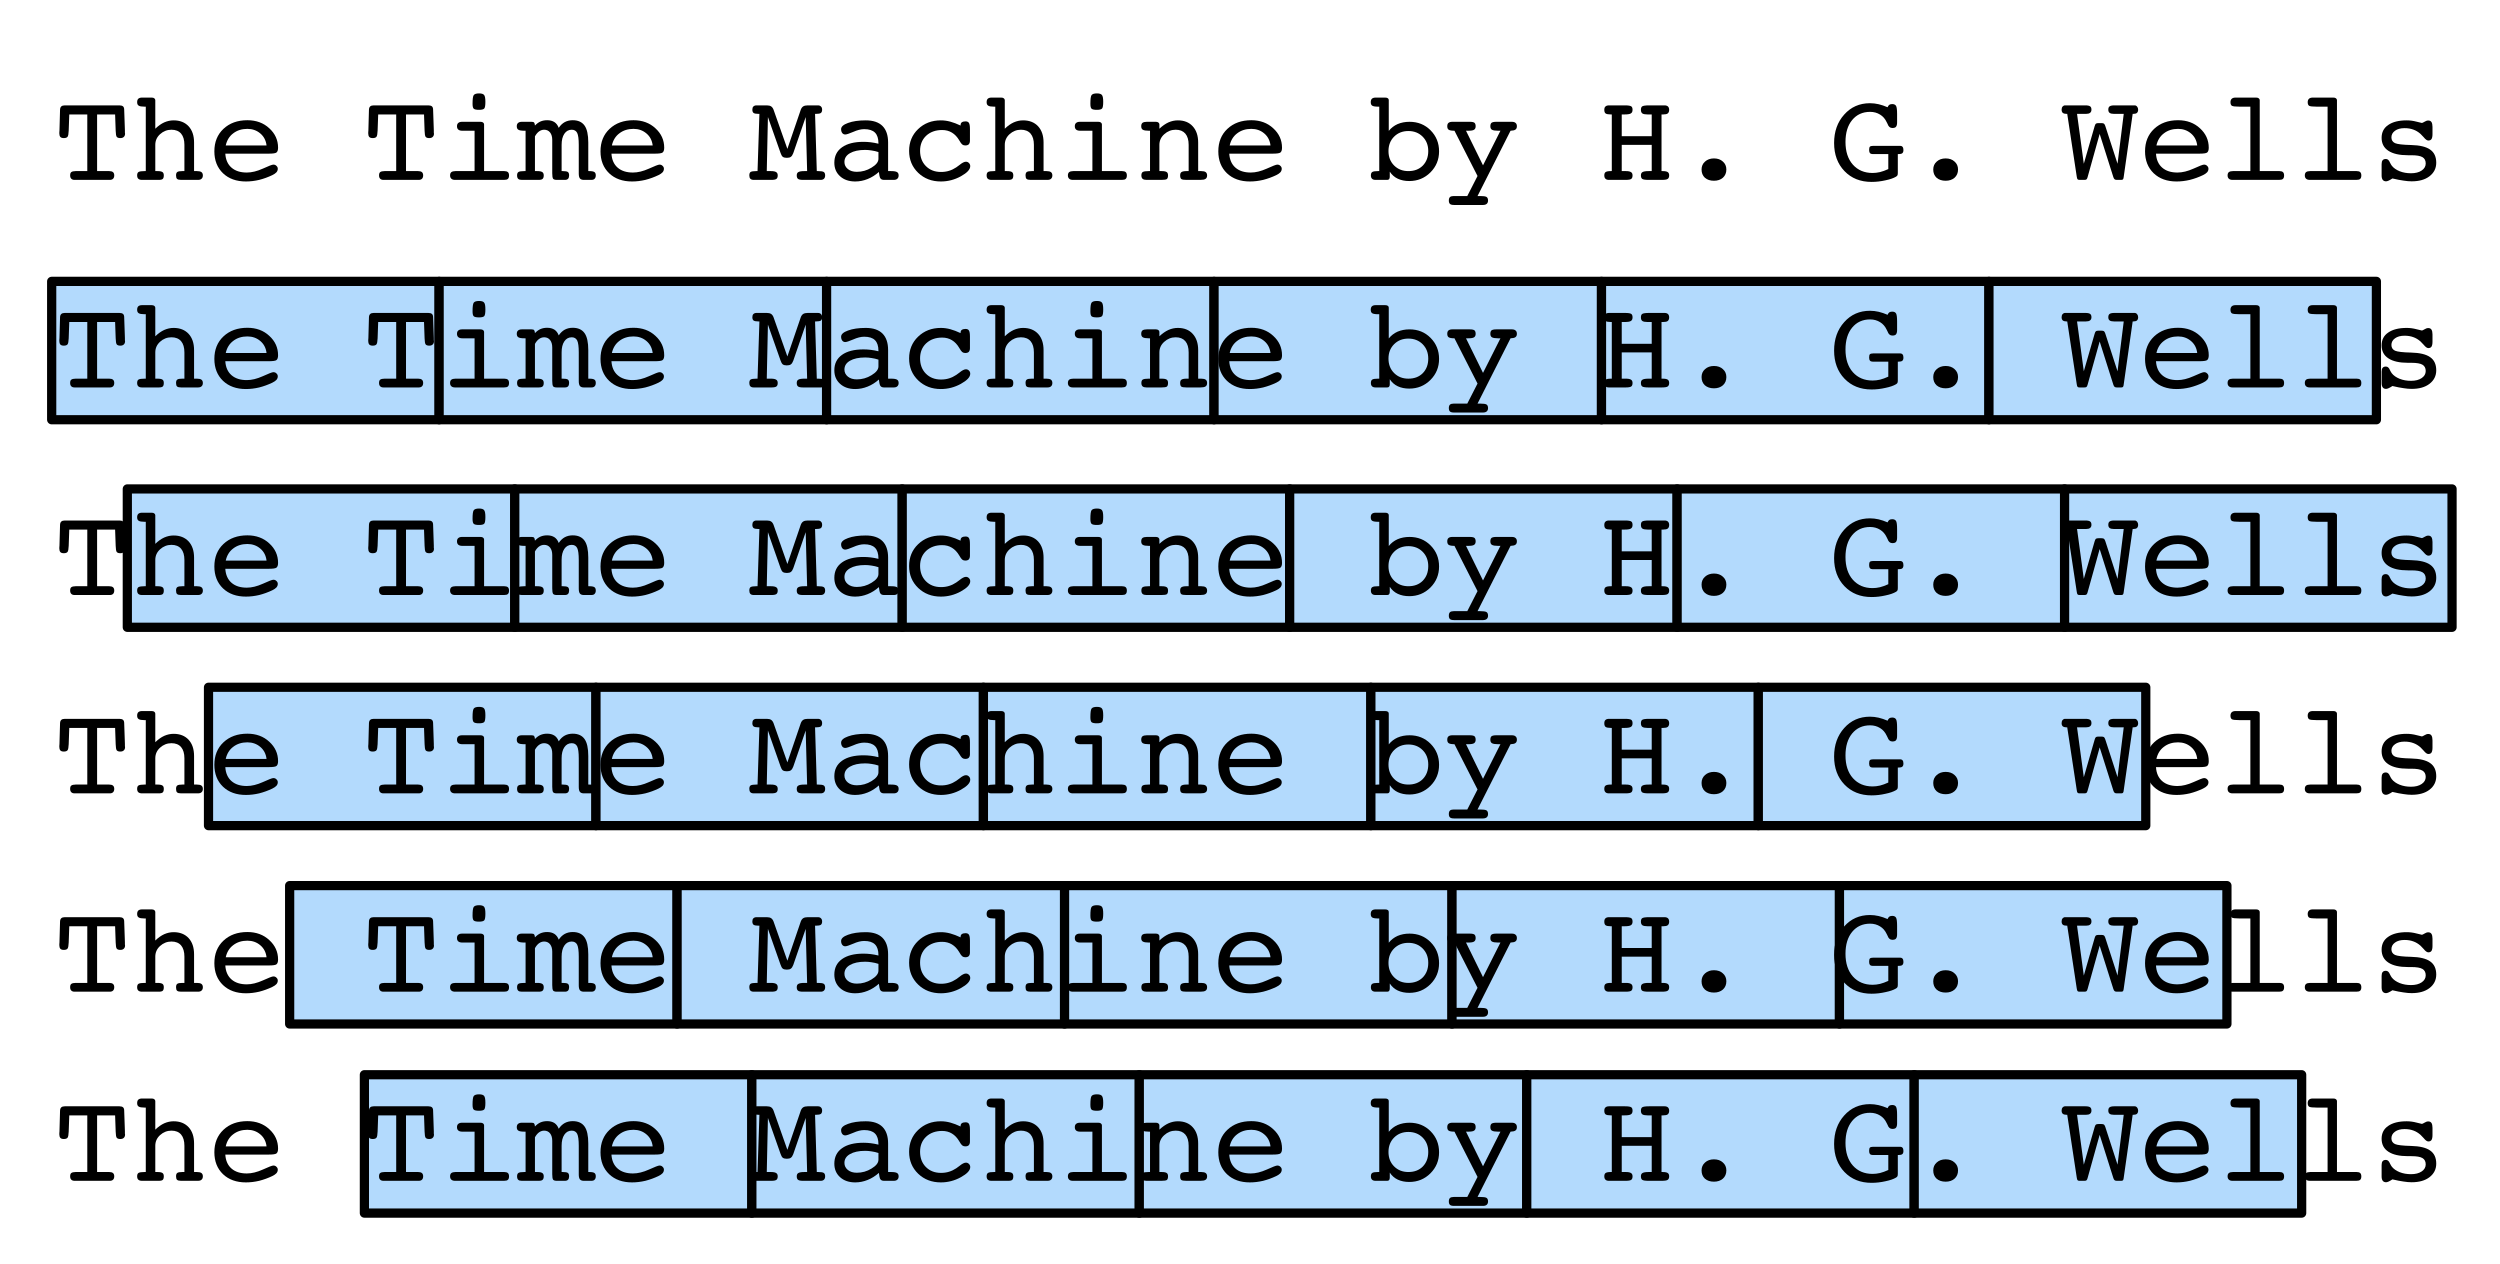 <svg xmlns="http://www.w3.org/2000/svg" xmlns:xlink="http://www.w3.org/1999/xlink" width="271pt" height="137pt" version="1.1" viewBox="0 0 271 137"><defs><g><symbol id="glyph0-0" overflow="visible"><path style="stroke:none" d="M 0.688 2.469 L 0.688 -9.844 L 7.672 -9.844 L 7.672 2.469 Z M 1.484 1.688 L 6.891 1.688 L 6.891 -9.047 L 1.484 -9.047 Z M 1.484 1.688"/></symbol><symbol id="glyph0-1" overflow="visible"><path style="stroke:none" d="M 1.641 -5.328 C 1.629 -4.984 1.586 -4.766 1.516 -4.672 C 1.441 -4.578 1.305 -4.531 1.109 -4.531 C 0.941 -4.531 0.816 -4.57 0.734 -4.656 C 0.66 -4.75 0.625 -4.875 0.625 -5.031 C 0.625 -5.031 0.625 -5.066 0.625 -5.141 C 0.633 -5.211 0.641 -5.285 0.641 -5.359 L 0.703 -7.609 C 0.711 -7.773 0.758 -7.895 0.844 -7.969 C 0.926 -8.039 1.051 -8.078 1.219 -8.078 L 7.141 -8.078 C 7.316 -8.078 7.445 -8.039 7.531 -7.969 C 7.613 -7.895 7.656 -7.773 7.656 -7.609 L 7.734 -5.359 C 7.734 -5.273 7.734 -5.195 7.734 -5.125 C 7.742 -5.051 7.75 -5.016 7.75 -5.016 C 7.75 -4.859 7.703 -4.738 7.609 -4.656 C 7.523 -4.57 7.398 -4.531 7.234 -4.531 C 7.047 -4.531 6.914 -4.578 6.844 -4.672 C 6.781 -4.766 6.742 -4.984 6.734 -5.328 L 6.672 -7.094 L 4.719 -7.094 L 4.719 -0.953 L 6.031 -0.953 C 6.219 -0.953 6.352 -0.914 6.438 -0.844 C 6.531 -0.77 6.578 -0.648 6.578 -0.484 C 6.578 -0.328 6.535 -0.207 6.453 -0.125 C 6.367 -0.039 6.25 0 6.094 0 L 2.281 0 C 2.125 0 2.004 -0.039 1.922 -0.125 C 1.836 -0.207 1.797 -0.328 1.797 -0.484 C 1.797 -0.66 1.836 -0.781 1.922 -0.844 C 2.016 -0.914 2.172 -0.953 2.391 -0.953 L 3.656 -0.953 L 3.656 -7.094 L 1.703 -7.094 Z M 1.641 -5.328"/></symbol><symbol id="glyph0-2" overflow="visible"><path style="stroke:none" d="M 1.625 -0.953 L 1.625 -7.938 L 1.484 -7.938 C 1.18 -7.938 0.973 -7.973 0.859 -8.047 C 0.742 -8.117 0.688 -8.242 0.688 -8.422 C 0.688 -8.586 0.727 -8.711 0.812 -8.797 C 0.906 -8.879 1.039 -8.922 1.219 -8.922 L 2.266 -8.922 C 2.391 -8.922 2.484 -8.895 2.547 -8.844 C 2.617 -8.789 2.656 -8.723 2.656 -8.641 L 2.656 -5.547 C 2.977 -5.859 3.301 -6.086 3.625 -6.234 C 3.957 -6.379 4.297 -6.453 4.641 -6.453 C 5.328 -6.453 5.867 -6.238 6.266 -5.812 C 6.66 -5.383 6.859 -4.797 6.859 -4.047 L 6.859 -0.953 L 7.172 -0.953 C 7.398 -0.953 7.562 -0.914 7.656 -0.844 C 7.758 -0.77 7.812 -0.648 7.812 -0.484 C 7.812 -0.328 7.766 -0.207 7.672 -0.125 C 7.586 -0.039 7.453 0 7.266 0 L 5.453 0 C 5.242 0 5.098 -0.035 5.016 -0.109 C 4.941 -0.18 4.906 -0.305 4.906 -0.484 C 4.906 -0.672 4.953 -0.797 5.047 -0.859 C 5.141 -0.922 5.316 -0.953 5.578 -0.953 L 5.812 -0.953 L 5.812 -3.797 C 5.812 -4.328 5.691 -4.734 5.453 -5.016 C 5.211 -5.297 4.863 -5.438 4.406 -5.438 C 3.938 -5.438 3.523 -5.273 3.172 -4.953 C 2.828 -4.641 2.656 -4.254 2.656 -3.797 L 2.656 -0.953 L 2.891 -0.953 C 3.16 -0.953 3.344 -0.914 3.438 -0.844 C 3.531 -0.781 3.578 -0.66 3.578 -0.484 C 3.578 -0.305 3.539 -0.18 3.469 -0.109 C 3.395 -0.035 3.25 0 3.031 0 L 1.219 0 C 1.039 0 0.906 -0.039 0.812 -0.125 C 0.727 -0.207 0.688 -0.328 0.688 -0.484 C 0.688 -0.672 0.738 -0.797 0.844 -0.859 C 0.957 -0.922 1.172 -0.953 1.484 -0.953 Z M 1.625 -0.953"/></symbol><symbol id="glyph0-3" overflow="visible"><path style="stroke:none" d="M 1.875 -2.844 C 1.914 -2.188 2.141 -1.68 2.547 -1.328 C 2.953 -0.973 3.504 -0.797 4.203 -0.797 C 4.734 -0.797 5.312 -0.938 5.938 -1.219 C 6.57 -1.508 6.953 -1.656 7.078 -1.656 C 7.223 -1.656 7.336 -1.609 7.422 -1.516 C 7.516 -1.43 7.562 -1.328 7.562 -1.203 C 7.562 -1.066 7.516 -0.941 7.422 -0.828 C 7.328 -0.723 7.176 -0.617 6.969 -0.516 C 6.508 -0.297 6.035 -0.125 5.547 0 C 5.066 0.113 4.586 0.172 4.109 0.172 C 3.078 0.172 2.25 -0.125 1.625 -0.719 C 1 -1.32 0.688 -2.113 0.688 -3.094 C 0.688 -4.102 1.016 -4.914 1.672 -5.531 C 2.336 -6.156 3.203 -6.469 4.266 -6.469 C 5.223 -6.469 6.016 -6.176 6.641 -5.594 C 7.273 -5.02 7.594 -4.316 7.594 -3.484 C 7.594 -3.234 7.535 -3.062 7.422 -2.969 C 7.316 -2.883 7.031 -2.844 6.562 -2.844 Z M 1.922 -3.734 L 6.344 -3.734 C 6.281 -4.273 6.055 -4.707 5.672 -5.031 C 5.285 -5.363 4.816 -5.531 4.266 -5.531 C 3.66 -5.531 3.148 -5.367 2.734 -5.047 C 2.316 -4.734 2.047 -4.297 1.922 -3.734 Z M 1.922 -3.734"/></symbol><symbol id="glyph0-4" overflow="visible"><path style="stroke:none"/></symbol><symbol id="glyph0-5" overflow="visible"><path style="stroke:none" d="M 3.562 -8.25 C 3.562 -8.75 3.602 -9.062 3.688 -9.188 C 3.781 -9.312 3.973 -9.375 4.266 -9.375 C 4.547 -9.375 4.727 -9.316 4.812 -9.203 C 4.906 -9.098 4.953 -8.848 4.953 -8.453 C 4.953 -8.066 4.91 -7.828 4.828 -7.734 C 4.742 -7.641 4.555 -7.594 4.266 -7.594 C 3.973 -7.594 3.781 -7.633 3.688 -7.719 C 3.602 -7.801 3.562 -7.977 3.562 -8.25 Z M 4.812 -0.953 L 7 -0.953 C 7.176 -0.953 7.305 -0.914 7.391 -0.844 C 7.473 -0.77 7.516 -0.648 7.516 -0.484 C 7.516 -0.305 7.473 -0.18 7.391 -0.109 C 7.316 -0.035 7.176 0 6.969 0 L 1.672 0 C 1.492 0 1.359 -0.039 1.266 -0.125 C 1.172 -0.207 1.125 -0.328 1.125 -0.484 C 1.125 -0.648 1.172 -0.77 1.266 -0.844 C 1.367 -0.914 1.516 -0.953 1.703 -0.953 L 3.781 -0.953 L 3.781 -5.328 L 2.453 -5.328 C 2.266 -5.328 2.117 -5.367 2.016 -5.453 C 1.922 -5.535 1.875 -5.656 1.875 -5.812 C 1.875 -5.977 1.922 -6.098 2.016 -6.172 C 2.109 -6.254 2.242 -6.297 2.422 -6.297 L 4.422 -6.297 C 4.547 -6.297 4.641 -6.27 4.703 -6.219 C 4.773 -6.164 4.812 -6.098 4.812 -6.016 Z M 4.812 -0.953"/></symbol><symbol id="glyph0-6" overflow="visible"><path style="stroke:none" d="M 6.703 -3.797 C 6.703 -4.43 6.645 -4.863 6.531 -5.094 C 6.414 -5.32 6.219 -5.438 5.938 -5.438 C 5.602 -5.438 5.336 -5.289 5.141 -5 C 4.941 -4.707 4.844 -4.305 4.844 -3.797 L 4.844 -0.953 L 4.969 -0.953 C 5.238 -0.953 5.422 -0.922 5.516 -0.859 C 5.609 -0.797 5.656 -0.672 5.656 -0.484 C 5.656 -0.328 5.617 -0.207 5.547 -0.125 C 5.473 -0.039 5.352 0 5.188 0 L 4.328 0 C 4.129 0 3.992 -0.039 3.922 -0.125 C 3.859 -0.219 3.828 -0.414 3.828 -0.719 L 3.828 -4.328 C 3.828 -4.672 3.75 -4.941 3.594 -5.141 C 3.438 -5.336 3.223 -5.438 2.953 -5.438 C 2.754 -5.438 2.566 -5.375 2.391 -5.25 C 2.223 -5.125 2.078 -4.945 1.953 -4.719 L 1.953 -0.953 L 2.203 -0.953 C 2.473 -0.953 2.656 -0.914 2.75 -0.844 C 2.852 -0.781 2.906 -0.66 2.906 -0.484 C 2.906 -0.305 2.863 -0.18 2.781 -0.109 C 2.707 -0.035 2.562 0 2.344 0 L 0.531 0 C 0.352 0 0.223 -0.035 0.141 -0.109 C 0.055 -0.191 0.016 -0.316 0.016 -0.484 C 0.016 -0.672 0.066 -0.797 0.172 -0.859 C 0.273 -0.922 0.484 -0.953 0.797 -0.953 L 0.938 -0.953 L 0.938 -5.328 L 0.812 -5.328 C 0.488 -5.328 0.27 -5.363 0.156 -5.438 C 0.039 -5.508 -0.016 -5.633 -0.016 -5.812 C -0.016 -5.977 0.031 -6.098 0.125 -6.172 C 0.219 -6.254 0.352 -6.297 0.531 -6.297 L 1.578 -6.297 C 1.723 -6.297 1.816 -6.27 1.859 -6.219 C 1.91 -6.164 1.941 -6.055 1.953 -5.891 C 2.141 -6.086 2.336 -6.234 2.547 -6.328 C 2.766 -6.422 3.008 -6.469 3.281 -6.469 C 3.594 -6.469 3.852 -6.398 4.062 -6.266 C 4.27 -6.129 4.426 -5.922 4.531 -5.641 C 4.719 -5.922 4.938 -6.129 5.188 -6.266 C 5.438 -6.398 5.723 -6.469 6.047 -6.469 C 6.629 -6.469 7.055 -6.273 7.328 -5.891 C 7.598 -5.516 7.734 -4.898 7.734 -4.047 L 7.734 -0.953 L 7.844 -0.953 C 8.125 -0.953 8.312 -0.914 8.406 -0.844 C 8.5 -0.781 8.547 -0.66 8.547 -0.484 C 8.547 -0.328 8.504 -0.207 8.422 -0.125 C 8.348 -0.039 8.227 0 8.062 0 L 7.25 0 C 7.062 0 6.922 -0.051 6.828 -0.156 C 6.742 -0.27 6.703 -0.445 6.703 -0.688 Z M 6.703 -3.797"/></symbol><symbol id="glyph0-7" overflow="visible"><path style="stroke:none" d="M 4.203 -3.359 L 5.656 -7.609 C 5.719 -7.773 5.805 -7.895 5.922 -7.969 C 6.035 -8.039 6.195 -8.078 6.406 -8.078 L 7.516 -8.078 C 7.66 -8.078 7.77 -8.035 7.844 -7.953 C 7.926 -7.879 7.969 -7.766 7.969 -7.609 C 7.969 -7.441 7.922 -7.32 7.828 -7.25 C 7.734 -7.188 7.562 -7.156 7.312 -7.156 L 7.203 -7.156 L 7.391 -0.953 L 7.547 -0.953 C 7.836 -0.953 8.035 -0.922 8.141 -0.859 C 8.242 -0.797 8.297 -0.672 8.297 -0.484 C 8.297 -0.328 8.254 -0.207 8.172 -0.125 C 8.086 -0.039 7.969 0 7.812 0 L 5.906 0 C 5.633 0 5.453 -0.035 5.359 -0.109 C 5.266 -0.18 5.219 -0.305 5.219 -0.484 C 5.219 -0.66 5.273 -0.781 5.391 -0.844 C 5.504 -0.914 5.723 -0.953 6.047 -0.953 L 6.344 -0.953 L 6.188 -6.812 L 4.844 -2.906 C 4.77 -2.707 4.68 -2.57 4.578 -2.5 C 4.484 -2.426 4.336 -2.391 4.141 -2.391 C 3.953 -2.391 3.805 -2.426 3.703 -2.5 C 3.609 -2.582 3.531 -2.719 3.469 -2.906 L 2.094 -6.812 L 1.969 -0.953 L 2.422 -0.953 C 2.691 -0.953 2.879 -0.914 2.984 -0.844 C 3.098 -0.781 3.156 -0.66 3.156 -0.484 C 3.156 -0.305 3.109 -0.18 3.016 -0.109 C 2.922 -0.035 2.738 0 2.469 0 L 0.562 0 C 0.395 0 0.27 -0.039 0.188 -0.125 C 0.113 -0.207 0.078 -0.328 0.078 -0.484 C 0.078 -0.672 0.125 -0.797 0.219 -0.859 C 0.32 -0.922 0.523 -0.953 0.828 -0.953 L 0.969 -0.953 L 1.172 -7.156 L 1.062 -7.156 C 0.812 -7.156 0.641 -7.188 0.547 -7.25 C 0.453 -7.32 0.406 -7.441 0.406 -7.609 C 0.406 -7.766 0.441 -7.879 0.516 -7.953 C 0.598 -8.035 0.711 -8.078 0.859 -8.078 L 1.969 -8.078 C 2.176 -8.078 2.332 -8.039 2.438 -7.969 C 2.551 -7.895 2.641 -7.773 2.703 -7.609 Z M 4.203 -3.359"/></symbol><symbol id="glyph0-8" overflow="visible"><path style="stroke:none" d="M 5.703 -3.016 C 5.453 -3.098 5.207 -3.156 4.969 -3.188 C 4.738 -3.227 4.504 -3.25 4.266 -3.25 C 3.566 -3.25 3.016 -3.129 2.609 -2.891 C 2.211 -2.66 2.016 -2.344 2.016 -1.938 C 2.016 -1.633 2.141 -1.379 2.391 -1.172 C 2.641 -0.973 2.961 -0.875 3.359 -0.875 C 3.93 -0.875 4.461 -1.023 4.953 -1.328 C 5.453 -1.629 5.703 -1.945 5.703 -2.281 Z M 5.75 -0.859 C 5.375 -0.523 4.969 -0.27 4.531 -0.094 C 4.094 0.082 3.645 0.172 3.188 0.172 C 2.508 0.172 1.961 -0.016 1.547 -0.391 C 1.129 -0.766 0.922 -1.254 0.922 -1.859 C 0.922 -2.578 1.195 -3.133 1.75 -3.531 C 2.301 -3.926 3.078 -4.125 4.078 -4.125 C 4.336 -4.125 4.598 -4.109 4.859 -4.078 C 5.129 -4.047 5.41 -3.992 5.703 -3.922 L 5.703 -3.969 C 5.703 -4.488 5.578 -4.875 5.328 -5.125 C 5.078 -5.375 4.688 -5.5 4.156 -5.5 C 3.801 -5.5 3.406 -5.398 2.969 -5.203 C 2.531 -5.016 2.242 -4.922 2.109 -4.922 C 1.973 -4.922 1.863 -4.973 1.781 -5.078 C 1.695 -5.191 1.656 -5.332 1.656 -5.5 C 1.656 -5.77 1.906 -5.992 2.406 -6.172 C 2.906 -6.359 3.547 -6.453 4.328 -6.453 C 5.129 -6.453 5.734 -6.25 6.141 -5.844 C 6.547 -5.438 6.75 -4.836 6.75 -4.047 L 6.75 -0.953 L 7.078 -0.953 C 7.398 -0.953 7.613 -0.914 7.719 -0.844 C 7.832 -0.781 7.891 -0.66 7.891 -0.484 C 7.891 -0.328 7.844 -0.207 7.75 -0.125 C 7.664 -0.039 7.531 0 7.344 0 L 6.281 0 C 6.156 0 6.051 -0.035 5.969 -0.109 C 5.883 -0.191 5.832 -0.305 5.812 -0.453 Z M 5.75 -0.859"/></symbol><symbol id="glyph0-9" overflow="visible"><path style="stroke:none" d="M 6.234 -5.891 L 6.234 -5.906 C 6.234 -6.062 6.273 -6.172 6.359 -6.234 C 6.453 -6.305 6.586 -6.344 6.766 -6.344 C 6.953 -6.344 7.078 -6.285 7.141 -6.172 C 7.211 -6.066 7.25 -5.848 7.25 -5.516 L 7.25 -4.25 C 7.25 -4.082 7.207 -3.953 7.125 -3.859 C 7.039 -3.773 6.91 -3.734 6.734 -3.734 C 6.609 -3.734 6.5 -3.77 6.406 -3.844 C 6.32 -3.914 6.219 -4.062 6.094 -4.281 C 5.875 -4.656 5.609 -4.938 5.297 -5.125 C 4.992 -5.312 4.641 -5.406 4.234 -5.406 C 3.523 -5.406 2.945 -5.195 2.5 -4.781 C 2.062 -4.363 1.844 -3.82 1.844 -3.156 C 1.844 -2.477 2.051 -1.926 2.469 -1.5 C 2.895 -1.07 3.441 -0.859 4.109 -0.859 C 4.422 -0.859 4.711 -0.898 4.984 -0.984 C 5.254 -1.066 5.516 -1.191 5.766 -1.359 C 5.848 -1.41 5.961 -1.492 6.109 -1.609 C 6.398 -1.848 6.633 -1.969 6.812 -1.969 C 6.945 -1.969 7.055 -1.922 7.141 -1.828 C 7.234 -1.742 7.281 -1.629 7.281 -1.484 C 7.281 -1.129 6.941 -0.766 6.266 -0.391 C 5.586 -0.016 4.863 0.172 4.094 0.172 C 3.113 0.172 2.297 -0.141 1.641 -0.766 C 0.984 -1.398 0.656 -2.191 0.656 -3.141 C 0.656 -4.086 0.977 -4.875 1.625 -5.5 C 2.281 -6.133 3.102 -6.453 4.094 -6.453 C 4.438 -6.453 4.781 -6.406 5.125 -6.312 C 5.469 -6.219 5.836 -6.078 6.234 -5.891 Z M 6.234 -5.891"/></symbol><symbol id="glyph0-10" overflow="visible"><path style="stroke:none" d="M 1.656 -0.953 L 1.656 -5.328 L 1.516 -5.328 C 1.211 -5.328 1 -5.363 0.875 -5.438 C 0.758 -5.508 0.703 -5.633 0.703 -5.812 C 0.703 -5.988 0.75 -6.113 0.844 -6.188 C 0.945 -6.258 1.102 -6.297 1.312 -6.297 L 2.297 -6.297 C 2.41 -6.297 2.5 -6.27 2.562 -6.219 C 2.633 -6.164 2.672 -6.098 2.672 -6.016 L 2.672 -5.547 C 3.004 -5.859 3.332 -6.086 3.656 -6.234 C 3.988 -6.379 4.328 -6.453 4.672 -6.453 C 5.359 -6.453 5.895 -6.238 6.281 -5.812 C 6.676 -5.383 6.875 -4.797 6.875 -4.047 L 6.875 -0.953 L 7.203 -0.953 C 7.43 -0.953 7.594 -0.914 7.688 -0.844 C 7.789 -0.77 7.844 -0.648 7.844 -0.484 C 7.844 -0.305 7.785 -0.18 7.672 -0.109 C 7.566 -0.035 7.379 0 7.109 0 L 5.609 0 C 5.316 0 5.129 -0.031 5.047 -0.094 C 4.961 -0.164 4.922 -0.297 4.922 -0.484 C 4.922 -0.66 4.969 -0.781 5.062 -0.844 C 5.164 -0.914 5.348 -0.953 5.609 -0.953 L 5.844 -0.953 L 5.844 -3.797 C 5.844 -4.328 5.723 -4.734 5.484 -5.016 C 5.242 -5.297 4.895 -5.438 4.438 -5.438 C 3.969 -5.438 3.555 -5.273 3.203 -4.953 C 2.848 -4.641 2.672 -4.254 2.672 -3.797 L 2.672 -0.953 L 2.922 -0.953 C 3.191 -0.953 3.375 -0.914 3.469 -0.844 C 3.562 -0.781 3.609 -0.66 3.609 -0.484 C 3.609 -0.297 3.566 -0.164 3.484 -0.094 C 3.398 -0.031 3.203 0 2.891 0 L 1.281 0 C 1.094 0 0.953 -0.035 0.859 -0.109 C 0.766 -0.191 0.719 -0.316 0.719 -0.484 C 0.719 -0.672 0.77 -0.797 0.875 -0.859 C 0.988 -0.922 1.195 -0.953 1.5 -0.953 Z M 1.656 -0.953"/></symbol><symbol id="glyph0-11" overflow="visible"><path style="stroke:none" d="M 4.547 -0.953 C 5.191 -0.953 5.711 -1.148 6.109 -1.547 C 6.504 -1.953 6.703 -2.477 6.703 -3.125 C 6.703 -3.758 6.5 -4.281 6.094 -4.688 C 5.688 -5.094 5.172 -5.297 4.547 -5.297 C 3.922 -5.297 3.406 -5.094 3 -4.688 C 2.594 -4.281 2.391 -3.758 2.391 -3.125 C 2.391 -2.488 2.594 -1.969 3 -1.562 C 3.406 -1.156 3.922 -0.953 4.547 -0.953 Z M 2.422 -5.312 C 2.68 -5.633 3 -5.879 3.375 -6.047 C 3.758 -6.211 4.191 -6.297 4.672 -6.297 C 5.586 -6.297 6.348 -5.988 6.953 -5.375 C 7.566 -4.758 7.875 -4 7.875 -3.094 C 7.875 -2.195 7.562 -1.438 6.938 -0.812 C 6.312 -0.188 5.547 0.125 4.641 0.125 C 4.172 0.125 3.758 0.039 3.406 -0.125 C 3.051 -0.289 2.758 -0.547 2.531 -0.891 L 2.531 -0.344 C 2.531 -0.219 2.504 -0.129 2.453 -0.078 C 2.41 -0.023 2.344 0 2.25 0 L 1 0 C 0.82 0 0.691 -0.039 0.609 -0.125 C 0.523 -0.207 0.484 -0.328 0.484 -0.484 C 0.484 -0.672 0.535 -0.797 0.641 -0.859 C 0.742 -0.922 0.945 -0.953 1.25 -0.953 L 1.391 -0.953 L 1.391 -7.938 L 1.266 -7.938 C 0.953 -7.938 0.738 -7.973 0.625 -8.047 C 0.52 -8.117 0.469 -8.242 0.469 -8.422 C 0.469 -8.586 0.508 -8.711 0.594 -8.797 C 0.688 -8.879 0.82 -8.922 1 -8.922 L 2.031 -8.922 C 2.164 -8.922 2.266 -8.895 2.328 -8.844 C 2.391 -8.801 2.422 -8.734 2.422 -8.641 Z M 2.422 -5.312"/></symbol><symbol id="glyph0-12" overflow="visible"><path style="stroke:none" d="M 3.672 1.75 L 3.969 1.75 C 4.301 1.75 4.523 1.781 4.641 1.844 C 4.754 1.914 4.812 2.047 4.812 2.234 C 4.812 2.391 4.766 2.508 4.672 2.594 C 4.578 2.676 4.441 2.719 4.266 2.719 L 1.125 2.719 C 0.914 2.719 0.77 2.68 0.688 2.609 C 0.602 2.535 0.562 2.41 0.562 2.234 C 0.562 2.066 0.602 1.941 0.688 1.859 C 0.781 1.785 0.914 1.75 1.094 1.75 L 2.562 1.75 L 3.672 -0.422 L 1.172 -5.328 C 0.867 -5.328 0.66 -5.363 0.547 -5.438 C 0.441 -5.508 0.391 -5.633 0.391 -5.812 C 0.391 -5.977 0.43 -6.098 0.516 -6.172 C 0.609 -6.254 0.75 -6.297 0.938 -6.297 L 2.828 -6.297 C 3.086 -6.297 3.258 -6.258 3.344 -6.188 C 3.426 -6.113 3.469 -5.988 3.469 -5.812 C 3.469 -5.633 3.41 -5.508 3.297 -5.438 C 3.191 -5.363 2.984 -5.328 2.672 -5.328 L 2.422 -5.328 L 4.266 -1.578 L 6.156 -5.328 L 5.891 -5.328 C 5.578 -5.328 5.359 -5.363 5.234 -5.438 C 5.117 -5.508 5.062 -5.633 5.062 -5.812 C 5.062 -5.988 5.102 -6.113 5.188 -6.188 C 5.281 -6.258 5.453 -6.297 5.703 -6.297 L 7.391 -6.297 C 7.578 -6.297 7.711 -6.254 7.797 -6.172 C 7.891 -6.098 7.938 -5.977 7.938 -5.812 C 7.938 -5.645 7.883 -5.523 7.781 -5.453 C 7.688 -5.379 7.508 -5.336 7.25 -5.328 Z M 3.672 1.75"/></symbol><symbol id="glyph0-13" overflow="visible"><path style="stroke:none" d="M 2.562 -0.953 L 3.016 -0.953 C 3.273 -0.953 3.457 -0.914 3.562 -0.844 C 3.676 -0.781 3.734 -0.66 3.734 -0.484 C 3.734 -0.305 3.688 -0.18 3.594 -0.109 C 3.5 -0.035 3.289 0 2.969 0 L 1.172 0 C 1.004 0 0.879 -0.039 0.797 -0.125 C 0.711 -0.207 0.672 -0.328 0.672 -0.484 C 0.672 -0.66 0.719 -0.781 0.812 -0.844 C 0.906 -0.914 1.094 -0.953 1.375 -0.953 L 1.484 -0.953 L 1.484 -7.094 L 1.391 -7.094 C 1.109 -7.094 0.914 -7.129 0.812 -7.203 C 0.719 -7.273 0.672 -7.406 0.672 -7.594 C 0.672 -7.758 0.711 -7.879 0.797 -7.953 C 0.879 -8.035 1.008 -8.078 1.188 -8.078 L 2.906 -8.078 C 3.27 -8.078 3.5 -8.039 3.594 -7.969 C 3.688 -7.906 3.734 -7.781 3.734 -7.594 C 3.734 -7.406 3.672 -7.273 3.547 -7.203 C 3.43 -7.129 3.203 -7.094 2.859 -7.094 L 2.562 -7.094 L 2.562 -4.734 L 5.812 -4.734 L 5.812 -7.094 L 5.359 -7.094 C 5.098 -7.094 4.91 -7.129 4.797 -7.203 C 4.691 -7.285 4.641 -7.414 4.641 -7.594 C 4.641 -7.781 4.688 -7.906 4.781 -7.969 C 4.883 -8.039 5.133 -8.078 5.531 -8.078 L 7.203 -8.078 C 7.367 -8.078 7.492 -8.035 7.578 -7.953 C 7.66 -7.867 7.703 -7.75 7.703 -7.594 C 7.703 -7.414 7.648 -7.285 7.547 -7.203 C 7.453 -7.129 7.285 -7.094 7.047 -7.094 L 6.875 -7.094 L 6.875 -0.953 L 6.984 -0.953 C 7.266 -0.953 7.453 -0.914 7.547 -0.844 C 7.648 -0.781 7.703 -0.66 7.703 -0.484 C 7.703 -0.305 7.648 -0.18 7.547 -0.109 C 7.453 -0.035 7.234 0 6.891 0 L 5.484 0 C 5.117 0 4.883 -0.035 4.781 -0.109 C 4.688 -0.18 4.641 -0.305 4.641 -0.484 C 4.641 -0.66 4.695 -0.781 4.812 -0.844 C 4.926 -0.914 5.148 -0.953 5.484 -0.953 L 5.812 -0.953 L 5.812 -3.797 L 2.562 -3.797 Z M 2.562 -0.953"/></symbol><symbol id="glyph0-14" overflow="visible"><path style="stroke:none" d="M 2.844 -1.125 C 2.844 -1.477 2.969 -1.766 3.219 -1.984 C 3.469 -2.211 3.789 -2.328 4.188 -2.328 C 4.594 -2.328 4.914 -2.211 5.156 -1.984 C 5.406 -1.766 5.531 -1.477 5.531 -1.125 C 5.531 -0.758 5.406 -0.461 5.156 -0.234 C 4.906 -0.016 4.582 0.094 4.188 0.094 C 3.781 0.094 3.453 -0.016 3.203 -0.234 C 2.961 -0.461 2.844 -0.758 2.844 -1.125 Z M 2.844 -1.125"/></symbol><symbol id="glyph0-15" overflow="visible"><path style="stroke:none" d="M 6.344 -1.172 L 6.344 -2.797 L 4.656 -2.797 C 4.52 -2.797 4.422 -2.832 4.359 -2.906 C 4.297 -2.977 4.266 -3.086 4.266 -3.234 C 4.266 -3.41 4.289 -3.531 4.344 -3.594 C 4.406 -3.656 4.52 -3.688 4.688 -3.688 L 7.625 -3.688 C 7.75 -3.688 7.836 -3.648 7.891 -3.578 C 7.953 -3.504 7.984 -3.391 7.984 -3.234 C 7.984 -3.066 7.941 -2.953 7.859 -2.891 C 7.785 -2.828 7.656 -2.797 7.469 -2.797 L 7.375 -2.797 L 7.375 -0.75 C 7.375 -0.625 7.359 -0.535 7.328 -0.484 C 7.305 -0.441 7.254 -0.395 7.172 -0.344 C 6.91 -0.188 6.531 -0.055 6.031 0.047 C 5.539 0.16 5.039 0.219 4.531 0.219 C 3.32 0.219 2.344 -0.172 1.594 -0.953 C 0.844 -1.734 0.469 -2.75 0.469 -4 C 0.469 -5.238 0.832 -6.266 1.562 -7.078 C 2.289 -7.898 3.223 -8.312 4.359 -8.312 C 4.672 -8.312 4.984 -8.273 5.297 -8.203 C 5.609 -8.129 5.93 -8.02 6.266 -7.875 C 6.316 -8 6.379 -8.086 6.453 -8.141 C 6.535 -8.191 6.641 -8.219 6.766 -8.219 C 6.973 -8.219 7.113 -8.148 7.188 -8.016 C 7.258 -7.891 7.297 -7.598 7.297 -7.141 L 7.297 -6.219 C 7.297 -6 7.254 -5.844 7.172 -5.75 C 7.098 -5.664 6.969 -5.625 6.781 -5.625 C 6.539 -5.625 6.367 -5.77 6.266 -6.062 C 6.234 -6.145 6.203 -6.207 6.172 -6.25 C 6.004 -6.613 5.766 -6.891 5.453 -7.078 C 5.141 -7.273 4.781 -7.375 4.375 -7.375 C 3.562 -7.375 2.91 -7.078 2.422 -6.484 C 1.941 -5.898 1.703 -5.109 1.703 -4.109 C 1.703 -3.078 1.969 -2.258 2.5 -1.656 C 3.039 -1.051 3.754 -0.75 4.641 -0.75 C 4.898 -0.75 5.164 -0.781 5.438 -0.844 C 5.719 -0.914 6.02 -1.023 6.344 -1.172 Z M 6.344 -1.172"/></symbol><symbol id="glyph0-16" overflow="visible"><path style="stroke:none" d="M 2.422 -1.75 L 3.594 -5.812 C 3.633 -5.957 3.68 -6.051 3.734 -6.094 C 3.785 -6.133 3.879 -6.156 4.016 -6.156 L 4.328 -6.156 C 4.461 -6.156 4.555 -6.133 4.609 -6.094 C 4.66 -6.051 4.707 -5.969 4.75 -5.844 L 6.078 -1.75 L 6.75 -7.156 L 5.688 -7.156 C 5.477 -7.156 5.32 -7.191 5.219 -7.266 C 5.125 -7.336 5.078 -7.453 5.078 -7.609 C 5.078 -7.785 5.125 -7.906 5.219 -7.969 C 5.312 -8.039 5.484 -8.078 5.734 -8.078 L 7.938 -8.078 C 8.039 -8.078 8.129 -8.031 8.203 -7.938 C 8.273 -7.852 8.312 -7.742 8.312 -7.609 C 8.312 -7.461 8.27 -7.348 8.188 -7.266 C 8.102 -7.191 7.973 -7.156 7.797 -7.156 L 7.719 -7.156 L 6.75 -0.344 C 6.738 -0.207 6.711 -0.113 6.672 -0.062 C 6.629 -0.02 6.566 0 6.484 0 L 6 0 C 5.895 0 5.816 -0.02 5.766 -0.062 C 5.711 -0.102 5.664 -0.18 5.625 -0.297 L 4.141 -4.984 L 2.828 -0.281 C 2.797 -0.164 2.754 -0.086 2.703 -0.047 C 2.66 -0.016 2.582 0 2.469 0 L 1.953 0 C 1.859 0 1.789 -0.02 1.75 -0.062 C 1.707 -0.102 1.676 -0.203 1.656 -0.359 L 0.625 -7.156 L 0.547 -7.156 C 0.367 -7.156 0.234 -7.191 0.141 -7.266 C 0.055 -7.348 0.016 -7.461 0.016 -7.609 C 0.016 -7.754 0.051 -7.867 0.125 -7.953 C 0.195 -8.035 0.285 -8.078 0.391 -8.078 L 2.594 -8.078 C 2.844 -8.078 3.016 -8.039 3.109 -7.969 C 3.203 -7.906 3.25 -7.785 3.25 -7.609 C 3.25 -7.453 3.195 -7.336 3.094 -7.266 C 3 -7.191 2.852 -7.156 2.656 -7.156 L 1.688 -7.156 Z M 2.422 -1.75"/></symbol><symbol id="glyph0-17" overflow="visible"><path style="stroke:none" d="M 3.734 -7.938 L 2.562 -7.938 C 2.125 -7.938 1.848 -7.969 1.734 -8.031 C 1.629 -8.102 1.578 -8.234 1.578 -8.422 C 1.578 -8.586 1.625 -8.711 1.719 -8.797 C 1.812 -8.879 1.945 -8.922 2.125 -8.922 L 4.359 -8.922 C 4.484 -8.922 4.578 -8.895 4.641 -8.844 C 4.711 -8.789 4.75 -8.723 4.75 -8.641 L 4.75 -0.953 L 6.891 -0.953 C 7.066 -0.953 7.191 -0.914 7.266 -0.844 C 7.348 -0.77 7.391 -0.648 7.391 -0.484 C 7.391 -0.305 7.348 -0.18 7.266 -0.109 C 7.191 -0.035 7.051 0 6.844 0 L 1.812 0 C 1.633 0 1.5 -0.039 1.406 -0.125 C 1.312 -0.207 1.266 -0.328 1.266 -0.484 C 1.266 -0.648 1.312 -0.77 1.406 -0.844 C 1.5 -0.914 1.645 -0.953 1.844 -0.953 L 3.734 -0.953 Z M 3.734 -7.938"/></symbol><symbol id="glyph0-18" overflow="visible"><path style="stroke:none" d="M 1.219 -0.484 L 1.219 -1.703 C 1.219 -1.898 1.254 -2.039 1.328 -2.125 C 1.398 -2.219 1.52 -2.266 1.688 -2.266 C 1.875 -2.266 2.02 -2.133 2.125 -1.875 C 2.195 -1.727 2.266 -1.613 2.328 -1.531 C 2.516 -1.289 2.797 -1.094 3.172 -0.938 C 3.547 -0.789 3.957 -0.719 4.406 -0.719 C 4.883 -0.719 5.27 -0.816 5.562 -1.016 C 5.852 -1.211 6 -1.469 6 -1.781 C 6 -2.102 5.879 -2.332 5.641 -2.469 C 5.41 -2.602 5.016 -2.672 4.453 -2.672 L 4.078 -2.672 C 3.148 -2.672 2.441 -2.832 1.953 -3.156 C 1.461 -3.477 1.219 -3.945 1.219 -4.562 C 1.219 -5.164 1.457 -5.629 1.938 -5.953 C 2.414 -6.285 3.082 -6.453 3.938 -6.453 C 4.289 -6.453 4.645 -6.406 5 -6.312 C 5.363 -6.219 5.555 -6.172 5.578 -6.172 C 5.629 -6.172 5.723 -6.211 5.859 -6.297 C 6.004 -6.391 6.145 -6.438 6.281 -6.438 C 6.438 -6.438 6.551 -6.379 6.625 -6.266 C 6.695 -6.148 6.734 -5.977 6.734 -5.75 L 6.734 -4.953 C 6.734 -4.711 6.695 -4.535 6.625 -4.422 C 6.551 -4.316 6.438 -4.266 6.281 -4.266 C 6.145 -4.266 5.977 -4.383 5.781 -4.625 C 5.633 -4.781 5.52 -4.898 5.438 -4.984 C 5.188 -5.203 4.926 -5.359 4.656 -5.453 C 4.383 -5.555 4.066 -5.609 3.703 -5.609 C 3.273 -5.609 2.93 -5.516 2.672 -5.328 C 2.41 -5.141 2.281 -4.898 2.281 -4.609 C 2.281 -4.316 2.41 -4.109 2.672 -3.984 C 2.941 -3.867 3.52 -3.801 4.406 -3.781 C 5.352 -3.758 6.047 -3.594 6.484 -3.281 C 6.922 -2.977 7.141 -2.504 7.141 -1.859 C 7.141 -1.254 6.895 -0.766 6.406 -0.391 C 5.926 -0.023 5.281 0.156 4.469 0.156 C 4.207 0.156 3.914 0.129 3.594 0.078 C 3.281 0.035 2.879 -0.039 2.391 -0.156 C 2.234 -0.051 2.098 0.023 1.984 0.078 C 1.867 0.129 1.773 0.156 1.703 0.156 C 1.547 0.156 1.426 0.102 1.344 0 C 1.258 -0.113 1.219 -0.273 1.219 -0.484 Z M 1.219 -0.484"/></symbol></g></defs><g id="surface1"><g style="fill:#000;fill-opacity:1"><use x="5.806" y="19.5" xlink:href="#glyph0-1"/><use x="14.178" y="19.5" xlink:href="#glyph0-2"/><use x="22.549" y="19.5" xlink:href="#glyph0-3"/><use x="30.921" y="19.5" xlink:href="#glyph0-4"/><use x="39.292" y="19.5" xlink:href="#glyph0-1"/><use x="47.663" y="19.5" xlink:href="#glyph0-5"/><use x="56.035" y="19.5" xlink:href="#glyph0-6"/><use x="64.406" y="19.5" xlink:href="#glyph0-3"/><use x="72.778" y="19.5" xlink:href="#glyph0-4"/><use x="81.149" y="19.5" xlink:href="#glyph0-7"/><use x="89.52" y="19.5" xlink:href="#glyph0-8"/><use x="97.892" y="19.5" xlink:href="#glyph0-9"/><use x="106.263" y="19.5" xlink:href="#glyph0-2"/><use x="114.635" y="19.5" xlink:href="#glyph0-5"/><use x="123.006" y="19.5" xlink:href="#glyph0-10"/><use x="131.377" y="19.5" xlink:href="#glyph0-3"/><use x="139.749" y="19.5" xlink:href="#glyph0-4"/><use x="148.12" y="19.5" xlink:href="#glyph0-11"/><use x="156.492" y="19.5" xlink:href="#glyph0-12"/><use x="164.863" y="19.5" xlink:href="#glyph0-4"/><use x="173.234" y="19.5" xlink:href="#glyph0-13"/><use x="181.606" y="19.5" xlink:href="#glyph0-14"/><use x="189.977" y="19.5" xlink:href="#glyph0-4"/><use x="198.348" y="19.5" xlink:href="#glyph0-15"/><use x="206.72" y="19.5" xlink:href="#glyph0-14"/><use x="215.091" y="19.5" xlink:href="#glyph0-4"/><use x="223.463" y="19.5" xlink:href="#glyph0-16"/><use x="231.834" y="19.5" xlink:href="#glyph0-3"/><use x="240.205" y="19.5" xlink:href="#glyph0-17"/><use x="248.577" y="19.5" xlink:href="#glyph0-17"/><use x="256.948" y="19.5" xlink:href="#glyph0-18"/></g><path style="fill-rule:nonzero;fill:#b3dafd;fill-opacity:1;stroke-width:1;stroke-linecap:round;stroke-linejoin:round;stroke:#000;stroke-opacity:1;stroke-miterlimit:10" d="M 114.602 167.5 L 156.602 167.5 L 156.602 152.5 L 114.602 152.5 Z M 114.602 167.5" transform="matrix(1,0,0,1,-109,-122)"/><path style="fill-rule:nonzero;fill:#b3dafd;fill-opacity:1;stroke-width:1;stroke-linecap:round;stroke-linejoin:round;stroke:#000;stroke-opacity:1;stroke-miterlimit:10" d="M 156.602 167.5 L 198.602 167.5 L 198.602 152.5 L 156.602 152.5 Z M 156.602 167.5" transform="matrix(1,0,0,1,-109,-122)"/><path style="fill-rule:nonzero;fill:#b3dafd;fill-opacity:1;stroke-width:1;stroke-linecap:round;stroke-linejoin:round;stroke:#000;stroke-opacity:1;stroke-miterlimit:10" d="M 198.602 167.5 L 240.602 167.5 L 240.602 152.5 L 198.602 152.5 Z M 198.602 167.5" transform="matrix(1,0,0,1,-109,-122)"/><path style="fill-rule:nonzero;fill:#b3dafd;fill-opacity:1;stroke-width:1;stroke-linecap:round;stroke-linejoin:round;stroke:#000;stroke-opacity:1;stroke-miterlimit:10" d="M 240.602 167.5 L 282.602 167.5 L 282.602 152.5 L 240.602 152.5 Z M 240.602 167.5" transform="matrix(1,0,0,1,-109,-122)"/><path style="fill-rule:nonzero;fill:#b3dafd;fill-opacity:1;stroke-width:1;stroke-linecap:round;stroke-linejoin:round;stroke:#000;stroke-opacity:1;stroke-miterlimit:10" d="M 282.602 167.5 L 324.602 167.5 L 324.602 152.5 L 282.602 152.5 Z M 282.602 167.5" transform="matrix(1,0,0,1,-109,-122)"/><path style="fill-rule:nonzero;fill:#b3dafd;fill-opacity:1;stroke-width:1;stroke-linecap:round;stroke-linejoin:round;stroke:#000;stroke-opacity:1;stroke-miterlimit:10" d="M 324.602 167.5 L 366.602 167.5 L 366.602 152.5 L 324.602 152.5 Z M 324.602 167.5" transform="matrix(1,0,0,1,-109,-122)"/><g style="fill:#000;fill-opacity:1"><use x="5.806" y="42" xlink:href="#glyph0-1"/><use x="14.178" y="42" xlink:href="#glyph0-2"/><use x="22.549" y="42" xlink:href="#glyph0-3"/><use x="30.921" y="42" xlink:href="#glyph0-4"/><use x="39.292" y="42" xlink:href="#glyph0-1"/><use x="47.663" y="42" xlink:href="#glyph0-5"/><use x="56.035" y="42" xlink:href="#glyph0-6"/><use x="64.406" y="42" xlink:href="#glyph0-3"/><use x="72.778" y="42" xlink:href="#glyph0-4"/><use x="81.149" y="42" xlink:href="#glyph0-7"/><use x="89.52" y="42" xlink:href="#glyph0-8"/><use x="97.892" y="42" xlink:href="#glyph0-9"/><use x="106.263" y="42" xlink:href="#glyph0-2"/><use x="114.635" y="42" xlink:href="#glyph0-5"/><use x="123.006" y="42" xlink:href="#glyph0-10"/><use x="131.377" y="42" xlink:href="#glyph0-3"/><use x="139.749" y="42" xlink:href="#glyph0-4"/><use x="148.12" y="42" xlink:href="#glyph0-11"/><use x="156.492" y="42" xlink:href="#glyph0-12"/><use x="164.863" y="42" xlink:href="#glyph0-4"/><use x="173.234" y="42" xlink:href="#glyph0-13"/><use x="181.606" y="42" xlink:href="#glyph0-14"/><use x="189.977" y="42" xlink:href="#glyph0-4"/><use x="198.348" y="42" xlink:href="#glyph0-15"/><use x="206.72" y="42" xlink:href="#glyph0-14"/><use x="215.091" y="42" xlink:href="#glyph0-4"/><use x="223.463" y="42" xlink:href="#glyph0-16"/><use x="231.834" y="42" xlink:href="#glyph0-3"/><use x="240.205" y="42" xlink:href="#glyph0-17"/><use x="248.577" y="42" xlink:href="#glyph0-17"/><use x="256.948" y="42" xlink:href="#glyph0-18"/></g><path style="fill-rule:nonzero;fill:#b3dafd;fill-opacity:1;stroke-width:1;stroke-linecap:round;stroke-linejoin:round;stroke:#000;stroke-opacity:1;stroke-miterlimit:10" d="M 122.801 190 L 164.801 190 L 164.801 175 L 122.801 175 Z M 122.801 190" transform="matrix(1,0,0,1,-109,-122)"/><path style="fill-rule:nonzero;fill:#b3dafd;fill-opacity:1;stroke-width:1;stroke-linecap:round;stroke-linejoin:round;stroke:#000;stroke-opacity:1;stroke-miterlimit:10" d="M 164.801 190 L 206.801 190 L 206.801 175 L 164.801 175 Z M 164.801 190" transform="matrix(1,0,0,1,-109,-122)"/><path style="fill-rule:nonzero;fill:#b3dafd;fill-opacity:1;stroke-width:1;stroke-linecap:round;stroke-linejoin:round;stroke:#000;stroke-opacity:1;stroke-miterlimit:10" d="M 206.801 190 L 248.801 190 L 248.801 175 L 206.801 175 Z M 206.801 190" transform="matrix(1,0,0,1,-109,-122)"/><path style="fill-rule:nonzero;fill:#b3dafd;fill-opacity:1;stroke-width:1;stroke-linecap:round;stroke-linejoin:round;stroke:#000;stroke-opacity:1;stroke-miterlimit:10" d="M 248.801 190 L 290.801 190 L 290.801 175 L 248.801 175 Z M 248.801 190" transform="matrix(1,0,0,1,-109,-122)"/><path style="fill-rule:nonzero;fill:#b3dafd;fill-opacity:1;stroke-width:1;stroke-linecap:round;stroke-linejoin:round;stroke:#000;stroke-opacity:1;stroke-miterlimit:10" d="M 290.801 190 L 332.801 190 L 332.801 175 L 290.801 175 Z M 290.801 190" transform="matrix(1,0,0,1,-109,-122)"/><path style="fill-rule:nonzero;fill:#b3dafd;fill-opacity:1;stroke-width:1;stroke-linecap:round;stroke-linejoin:round;stroke:#000;stroke-opacity:1;stroke-miterlimit:10" d="M 332.801 190 L 374.801 190 L 374.801 175 L 332.801 175 Z M 332.801 190" transform="matrix(1,0,0,1,-109,-122)"/><g style="fill:#000;fill-opacity:1"><use x="5.806" y="64.5" xlink:href="#glyph0-1"/><use x="14.178" y="64.5" xlink:href="#glyph0-2"/><use x="22.549" y="64.5" xlink:href="#glyph0-3"/><use x="30.921" y="64.5" xlink:href="#glyph0-4"/><use x="39.292" y="64.5" xlink:href="#glyph0-1"/><use x="47.663" y="64.5" xlink:href="#glyph0-5"/><use x="56.035" y="64.5" xlink:href="#glyph0-6"/><use x="64.406" y="64.5" xlink:href="#glyph0-3"/><use x="72.778" y="64.5" xlink:href="#glyph0-4"/><use x="81.149" y="64.5" xlink:href="#glyph0-7"/><use x="89.52" y="64.5" xlink:href="#glyph0-8"/><use x="97.892" y="64.5" xlink:href="#glyph0-9"/><use x="106.263" y="64.5" xlink:href="#glyph0-2"/><use x="114.635" y="64.5" xlink:href="#glyph0-5"/><use x="123.006" y="64.5" xlink:href="#glyph0-10"/><use x="131.377" y="64.5" xlink:href="#glyph0-3"/><use x="139.749" y="64.5" xlink:href="#glyph0-4"/><use x="148.12" y="64.5" xlink:href="#glyph0-11"/><use x="156.492" y="64.5" xlink:href="#glyph0-12"/><use x="164.863" y="64.5" xlink:href="#glyph0-4"/><use x="173.234" y="64.5" xlink:href="#glyph0-13"/><use x="181.606" y="64.5" xlink:href="#glyph0-14"/><use x="189.977" y="64.5" xlink:href="#glyph0-4"/><use x="198.348" y="64.5" xlink:href="#glyph0-15"/><use x="206.72" y="64.5" xlink:href="#glyph0-14"/><use x="215.091" y="64.5" xlink:href="#glyph0-4"/><use x="223.463" y="64.5" xlink:href="#glyph0-16"/><use x="231.834" y="64.5" xlink:href="#glyph0-3"/><use x="240.205" y="64.5" xlink:href="#glyph0-17"/><use x="248.577" y="64.5" xlink:href="#glyph0-17"/><use x="256.948" y="64.5" xlink:href="#glyph0-18"/></g><path style="fill-rule:nonzero;fill:#b3dafd;fill-opacity:1;stroke-width:1;stroke-linecap:round;stroke-linejoin:round;stroke:#000;stroke-opacity:1;stroke-miterlimit:10" d="M 131.602 211.5 L 173.602 211.5 L 173.602 196.5 L 131.602 196.5 Z M 131.602 211.5" transform="matrix(1,0,0,1,-109,-122)"/><path style="fill-rule:nonzero;fill:#b3dafd;fill-opacity:1;stroke-width:1;stroke-linecap:round;stroke-linejoin:round;stroke:#000;stroke-opacity:1;stroke-miterlimit:10" d="M 173.602 211.5 L 215.602 211.5 L 215.602 196.5 L 173.602 196.5 Z M 173.602 211.5" transform="matrix(1,0,0,1,-109,-122)"/><path style="fill-rule:nonzero;fill:#b3dafd;fill-opacity:1;stroke-width:1;stroke-linecap:round;stroke-linejoin:round;stroke:#000;stroke-opacity:1;stroke-miterlimit:10" d="M 215.602 211.5 L 257.602 211.5 L 257.602 196.5 L 215.602 196.5 Z M 215.602 211.5" transform="matrix(1,0,0,1,-109,-122)"/><path style="fill-rule:nonzero;fill:#b3dafd;fill-opacity:1;stroke-width:1;stroke-linecap:round;stroke-linejoin:round;stroke:#000;stroke-opacity:1;stroke-miterlimit:10" d="M 257.602 211.5 L 299.602 211.5 L 299.602 196.5 L 257.602 196.5 Z M 257.602 211.5" transform="matrix(1,0,0,1,-109,-122)"/><path style="fill-rule:nonzero;fill:#b3dafd;fill-opacity:1;stroke-width:1;stroke-linecap:round;stroke-linejoin:round;stroke:#000;stroke-opacity:1;stroke-miterlimit:10" d="M 299.602 211.5 L 341.602 211.5 L 341.602 196.5 L 299.602 196.5 Z M 299.602 211.5" transform="matrix(1,0,0,1,-109,-122)"/><g style="fill:#000;fill-opacity:1"><use x="5.806" y="86" xlink:href="#glyph0-1"/><use x="14.178" y="86" xlink:href="#glyph0-2"/><use x="22.549" y="86" xlink:href="#glyph0-3"/><use x="30.921" y="86" xlink:href="#glyph0-4"/><use x="39.292" y="86" xlink:href="#glyph0-1"/><use x="47.663" y="86" xlink:href="#glyph0-5"/><use x="56.035" y="86" xlink:href="#glyph0-6"/><use x="64.406" y="86" xlink:href="#glyph0-3"/><use x="72.778" y="86" xlink:href="#glyph0-4"/><use x="81.149" y="86" xlink:href="#glyph0-7"/><use x="89.52" y="86" xlink:href="#glyph0-8"/><use x="97.892" y="86" xlink:href="#glyph0-9"/><use x="106.263" y="86" xlink:href="#glyph0-2"/><use x="114.635" y="86" xlink:href="#glyph0-5"/><use x="123.006" y="86" xlink:href="#glyph0-10"/><use x="131.377" y="86" xlink:href="#glyph0-3"/><use x="139.749" y="86" xlink:href="#glyph0-4"/><use x="148.12" y="86" xlink:href="#glyph0-11"/><use x="156.492" y="86" xlink:href="#glyph0-12"/><use x="164.863" y="86" xlink:href="#glyph0-4"/><use x="173.234" y="86" xlink:href="#glyph0-13"/><use x="181.606" y="86" xlink:href="#glyph0-14"/><use x="189.977" y="86" xlink:href="#glyph0-4"/><use x="198.348" y="86" xlink:href="#glyph0-15"/><use x="206.72" y="86" xlink:href="#glyph0-14"/><use x="215.091" y="86" xlink:href="#glyph0-4"/><use x="223.463" y="86" xlink:href="#glyph0-16"/><use x="231.834" y="86" xlink:href="#glyph0-3"/><use x="240.205" y="86" xlink:href="#glyph0-17"/><use x="248.577" y="86" xlink:href="#glyph0-17"/><use x="256.948" y="86" xlink:href="#glyph0-18"/></g><path style="fill-rule:nonzero;fill:#b3dafd;fill-opacity:1;stroke-width:1;stroke-linecap:round;stroke-linejoin:round;stroke:#000;stroke-opacity:1;stroke-miterlimit:10" d="M 140.398 233 L 182.398 233 L 182.398 218 L 140.398 218 Z M 140.398 233" transform="matrix(1,0,0,1,-109,-122)"/><path style="fill-rule:nonzero;fill:#b3dafd;fill-opacity:1;stroke-width:1;stroke-linecap:round;stroke-linejoin:round;stroke:#000;stroke-opacity:1;stroke-miterlimit:10" d="M 182.398 233 L 224.398 233 L 224.398 218 L 182.398 218 Z M 182.398 233" transform="matrix(1,0,0,1,-109,-122)"/><path style="fill-rule:nonzero;fill:#b3dafd;fill-opacity:1;stroke-width:1;stroke-linecap:round;stroke-linejoin:round;stroke:#000;stroke-opacity:1;stroke-miterlimit:10" d="M 224.398 233 L 266.398 233 L 266.398 218 L 224.398 218 Z M 224.398 233" transform="matrix(1,0,0,1,-109,-122)"/><path style="fill-rule:nonzero;fill:#b3dafd;fill-opacity:1;stroke-width:1;stroke-linecap:round;stroke-linejoin:round;stroke:#000;stroke-opacity:1;stroke-miterlimit:10" d="M 266.398 233 L 308.398 233 L 308.398 218 L 266.398 218 Z M 266.398 233" transform="matrix(1,0,0,1,-109,-122)"/><path style="fill-rule:nonzero;fill:#b3dafd;fill-opacity:1;stroke-width:1;stroke-linecap:round;stroke-linejoin:round;stroke:#000;stroke-opacity:1;stroke-miterlimit:10" d="M 308.398 233 L 350.398 233 L 350.398 218 L 308.398 218 Z M 308.398 233" transform="matrix(1,0,0,1,-109,-122)"/><g style="fill:#000;fill-opacity:1"><use x="5.806" y="107.5" xlink:href="#glyph0-1"/><use x="14.178" y="107.5" xlink:href="#glyph0-2"/><use x="22.549" y="107.5" xlink:href="#glyph0-3"/><use x="30.921" y="107.5" xlink:href="#glyph0-4"/><use x="39.292" y="107.5" xlink:href="#glyph0-1"/><use x="47.663" y="107.5" xlink:href="#glyph0-5"/><use x="56.035" y="107.5" xlink:href="#glyph0-6"/><use x="64.406" y="107.5" xlink:href="#glyph0-3"/><use x="72.778" y="107.5" xlink:href="#glyph0-4"/><use x="81.149" y="107.5" xlink:href="#glyph0-7"/><use x="89.52" y="107.5" xlink:href="#glyph0-8"/><use x="97.892" y="107.5" xlink:href="#glyph0-9"/><use x="106.263" y="107.5" xlink:href="#glyph0-2"/><use x="114.635" y="107.5" xlink:href="#glyph0-5"/><use x="123.006" y="107.5" xlink:href="#glyph0-10"/><use x="131.377" y="107.5" xlink:href="#glyph0-3"/><use x="139.749" y="107.5" xlink:href="#glyph0-4"/><use x="148.12" y="107.5" xlink:href="#glyph0-11"/><use x="156.492" y="107.5" xlink:href="#glyph0-12"/><use x="164.863" y="107.5" xlink:href="#glyph0-4"/><use x="173.234" y="107.5" xlink:href="#glyph0-13"/><use x="181.606" y="107.5" xlink:href="#glyph0-14"/><use x="189.977" y="107.5" xlink:href="#glyph0-4"/><use x="198.348" y="107.5" xlink:href="#glyph0-15"/><use x="206.72" y="107.5" xlink:href="#glyph0-14"/><use x="215.091" y="107.5" xlink:href="#glyph0-4"/><use x="223.463" y="107.5" xlink:href="#glyph0-16"/><use x="231.834" y="107.5" xlink:href="#glyph0-3"/><use x="240.205" y="107.5" xlink:href="#glyph0-17"/><use x="248.577" y="107.5" xlink:href="#glyph0-17"/><use x="256.948" y="107.5" xlink:href="#glyph0-18"/></g><path style="fill-rule:nonzero;fill:#b3dafd;fill-opacity:1;stroke-width:1;stroke-linecap:round;stroke-linejoin:round;stroke:#000;stroke-opacity:1;stroke-miterlimit:10" d="M 148.5 253.5 L 190.5 253.5 L 190.5 238.5 L 148.5 238.5 Z M 148.5 253.5" transform="matrix(1,0,0,1,-109,-122)"/><path style="fill-rule:nonzero;fill:#b3dafd;fill-opacity:1;stroke-width:1;stroke-linecap:round;stroke-linejoin:round;stroke:#000;stroke-opacity:1;stroke-miterlimit:10" d="M 190.5 253.5 L 232.5 253.5 L 232.5 238.5 L 190.5 238.5 Z M 190.5 253.5" transform="matrix(1,0,0,1,-109,-122)"/><path style="fill-rule:nonzero;fill:#b3dafd;fill-opacity:1;stroke-width:1;stroke-linecap:round;stroke-linejoin:round;stroke:#000;stroke-opacity:1;stroke-miterlimit:10" d="M 232.5 253.5 L 274.5 253.5 L 274.5 238.5 L 232.5 238.5 Z M 232.5 253.5" transform="matrix(1,0,0,1,-109,-122)"/><path style="fill-rule:nonzero;fill:#b3dafd;fill-opacity:1;stroke-width:1;stroke-linecap:round;stroke-linejoin:round;stroke:#000;stroke-opacity:1;stroke-miterlimit:10" d="M 274.5 253.5 L 316.5 253.5 L 316.5 238.5 L 274.5 238.5 Z M 274.5 253.5" transform="matrix(1,0,0,1,-109,-122)"/><path style="fill-rule:nonzero;fill:#b3dafd;fill-opacity:1;stroke-width:1;stroke-linecap:round;stroke-linejoin:round;stroke:#000;stroke-opacity:1;stroke-miterlimit:10" d="M 316.5 253.5 L 358.5 253.5 L 358.5 238.5 L 316.5 238.5 Z M 316.5 253.5" transform="matrix(1,0,0,1,-109,-122)"/><g style="fill:#000;fill-opacity:1"><use x="5.806" y="128" xlink:href="#glyph0-1"/><use x="14.178" y="128" xlink:href="#glyph0-2"/><use x="22.549" y="128" xlink:href="#glyph0-3"/><use x="30.921" y="128" xlink:href="#glyph0-4"/><use x="39.292" y="128" xlink:href="#glyph0-1"/><use x="47.663" y="128" xlink:href="#glyph0-5"/><use x="56.035" y="128" xlink:href="#glyph0-6"/><use x="64.406" y="128" xlink:href="#glyph0-3"/><use x="72.778" y="128" xlink:href="#glyph0-4"/><use x="81.149" y="128" xlink:href="#glyph0-7"/><use x="89.52" y="128" xlink:href="#glyph0-8"/><use x="97.892" y="128" xlink:href="#glyph0-9"/><use x="106.263" y="128" xlink:href="#glyph0-2"/><use x="114.635" y="128" xlink:href="#glyph0-5"/><use x="123.006" y="128" xlink:href="#glyph0-10"/><use x="131.377" y="128" xlink:href="#glyph0-3"/><use x="139.749" y="128" xlink:href="#glyph0-4"/><use x="148.12" y="128" xlink:href="#glyph0-11"/><use x="156.492" y="128" xlink:href="#glyph0-12"/><use x="164.863" y="128" xlink:href="#glyph0-4"/><use x="173.234" y="128" xlink:href="#glyph0-13"/><use x="181.606" y="128" xlink:href="#glyph0-14"/><use x="189.977" y="128" xlink:href="#glyph0-4"/><use x="198.348" y="128" xlink:href="#glyph0-15"/><use x="206.72" y="128" xlink:href="#glyph0-14"/><use x="215.091" y="128" xlink:href="#glyph0-4"/><use x="223.463" y="128" xlink:href="#glyph0-16"/><use x="231.834" y="128" xlink:href="#glyph0-3"/><use x="240.205" y="128" xlink:href="#glyph0-17"/><use x="248.577" y="128" xlink:href="#glyph0-17"/><use x="256.948" y="128" xlink:href="#glyph0-18"/></g></g></svg>